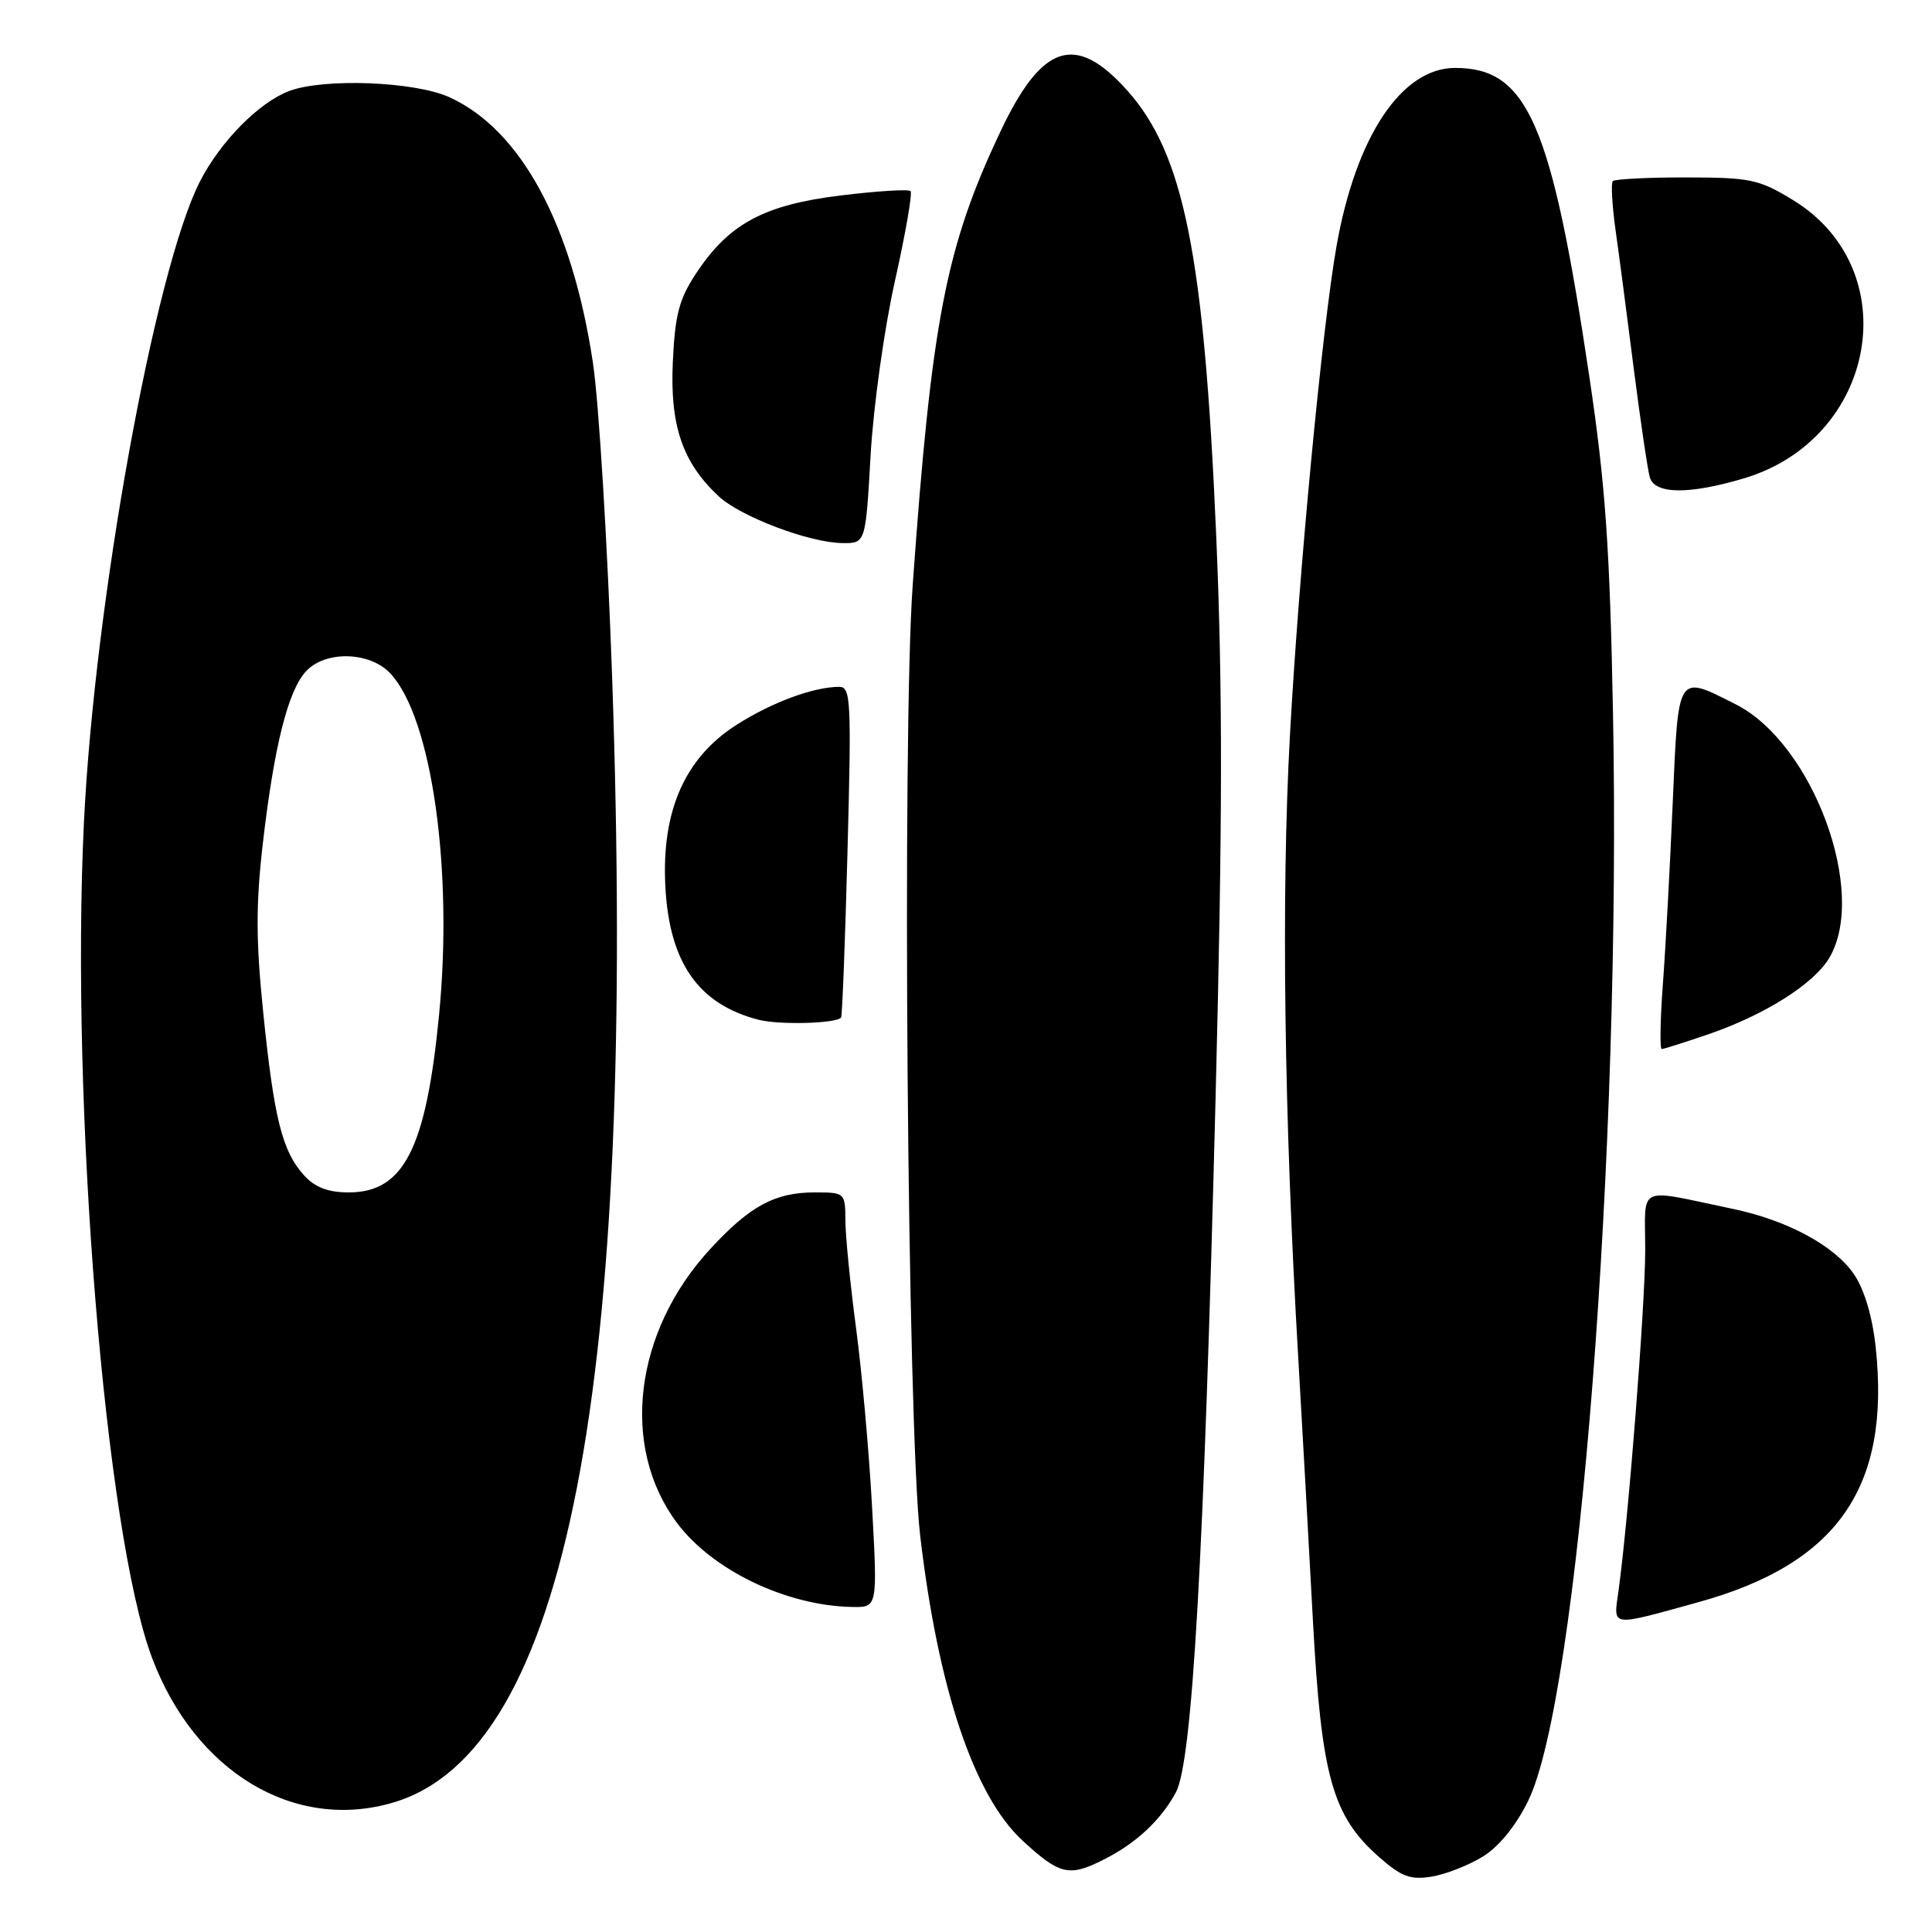 <?xml version="1.0" encoding="UTF-8" standalone="no"?>
<!DOCTYPE svg PUBLIC "-//W3C//DTD SVG 1.1//EN" "http://www.w3.org/Graphics/SVG/1.1/DTD/svg11.dtd" >
<svg xmlns="http://www.w3.org/2000/svg" xmlns:xlink="http://www.w3.org/1999/xlink" version="1.1" viewBox="0 0 256 256">
 <g >
 <path fill="currentColor"
d=" M 196.49 246.00 C 198.62 244.69 200.88 241.91 202.49 238.62 C 209.18 224.94 214.84 152.32 213.73 94.50 C 213.31 72.50 212.73 64.26 210.61 50.00 C 205.59 16.30 202.42 9.00 192.81 9.00 C 185.72 9.00 179.67 18.07 177.10 32.59 C 175.22 43.16 172.09 76.01 170.92 97.50 C 169.76 118.66 170.15 147.97 172.03 180.00 C 172.56 189.07 173.43 204.72 173.97 214.76 C 175.09 235.44 176.55 240.64 182.78 246.11 C 185.70 248.67 186.90 249.12 189.70 248.66 C 191.56 248.36 194.62 247.16 196.49 246.00 Z  M 146.30 246.38 C 150.54 244.24 153.83 241.17 155.81 237.50 C 157.99 233.45 159.52 206.64 161.07 145.50 C 162.00 108.86 162.02 91.20 161.15 70.88 C 159.54 33.57 156.86 20.28 149.25 11.86 C 142.49 4.37 138.07 5.82 132.62 17.31 C 125.33 32.68 123.45 42.35 120.94 77.50 C 119.51 97.41 120.24 189.03 121.93 203.50 C 124.31 223.82 129.07 237.97 135.51 243.91 C 140.45 248.45 141.66 248.73 146.30 246.38 Z  M 52.19 238.82 C 75.05 231.97 84.37 184.04 81.12 90.00 C 80.50 72.12 79.35 53.21 78.55 47.96 C 75.79 29.70 69.01 17.18 59.54 12.88 C 54.95 10.79 42.91 10.33 38.32 12.06 C 34.31 13.57 29.21 18.75 26.50 24.03 C 20.50 35.78 12.53 79.82 11.12 109.00 C 9.33 146.36 13.94 203.08 20.12 219.60 C 25.82 234.82 39.06 242.76 52.19 238.82 Z  M 224.97 212.32 C 243.46 207.23 250.53 197.10 248.54 178.52 C 248.11 174.48 247.04 170.87 245.67 168.86 C 243.12 165.09 236.86 161.70 229.64 160.19 C 216.65 157.48 218.00 156.84 218.00 165.67 C 217.99 173.01 215.78 201.27 214.46 210.79 C 213.79 215.65 213.18 215.57 224.97 212.32 Z  M 115.56 199.79 C 115.17 192.53 114.21 181.84 113.44 176.04 C 112.67 170.24 112.03 163.81 112.02 161.75 C 112.00 158.04 111.96 158.00 107.95 158.00 C 102.68 158.00 99.36 159.80 94.11 165.50 C 84.01 176.45 82.16 191.69 89.70 201.79 C 94.39 208.06 104.16 212.76 112.89 212.93 C 116.28 213.00 116.28 213.00 115.56 199.79 Z  M 226.47 137.01 C 233.90 134.45 240.36 130.36 242.40 126.91 C 247.51 118.25 240.22 98.51 230.00 93.33 C 222.18 89.38 222.40 89.05 221.65 106.25 C 221.29 114.64 220.71 125.44 220.35 130.25 C 219.99 135.06 219.92 139.00 220.19 139.00 C 220.47 139.00 223.29 138.10 226.47 137.01 Z  M 111.45 134.83 C 111.60 134.65 111.99 124.71 112.30 112.75 C 112.83 92.77 112.74 91.00 111.19 91.01 C 107.81 91.02 102.32 93.04 97.65 96.01 C 90.77 100.37 87.65 107.41 88.16 117.41 C 88.67 127.52 92.52 133.06 100.50 135.12 C 103.24 135.83 110.78 135.63 111.45 134.83 Z  M 115.36 60.30 C 115.73 53.86 117.18 43.47 118.59 37.20 C 119.99 30.94 120.92 25.59 120.65 25.32 C 120.38 25.05 116.22 25.31 111.40 25.90 C 101.24 27.14 96.59 29.64 92.26 36.19 C 89.98 39.64 89.44 41.68 89.15 48.02 C 88.77 56.41 90.44 61.30 95.23 65.76 C 98.12 68.46 107.24 71.91 111.60 71.96 C 114.70 72.00 114.70 72.00 115.36 60.30 Z  M 231.06 63.39 C 248.70 58.15 252.67 35.75 237.60 26.52 C 233.08 23.76 231.96 23.52 223.43 23.51 C 218.34 23.50 213.96 23.73 213.70 24.00 C 213.45 24.27 213.61 27.20 214.07 30.50 C 214.54 33.80 215.63 42.12 216.50 49.00 C 217.38 55.88 218.33 62.29 218.61 63.25 C 219.28 65.50 223.79 65.55 231.06 63.39 Z  M 40.30 155.75 C 37.41 152.58 36.32 148.27 34.89 134.28 C 33.90 124.61 33.89 119.87 34.84 111.64 C 36.33 98.86 38.15 91.60 40.51 88.99 C 43.06 86.17 49.01 86.31 51.74 89.25 C 57.22 95.14 60.07 115.23 58.17 134.57 C 56.45 152.20 53.49 158.00 46.22 158.00 C 43.48 158.00 41.75 157.34 40.30 155.75 Z "/>
</g>
</svg>
